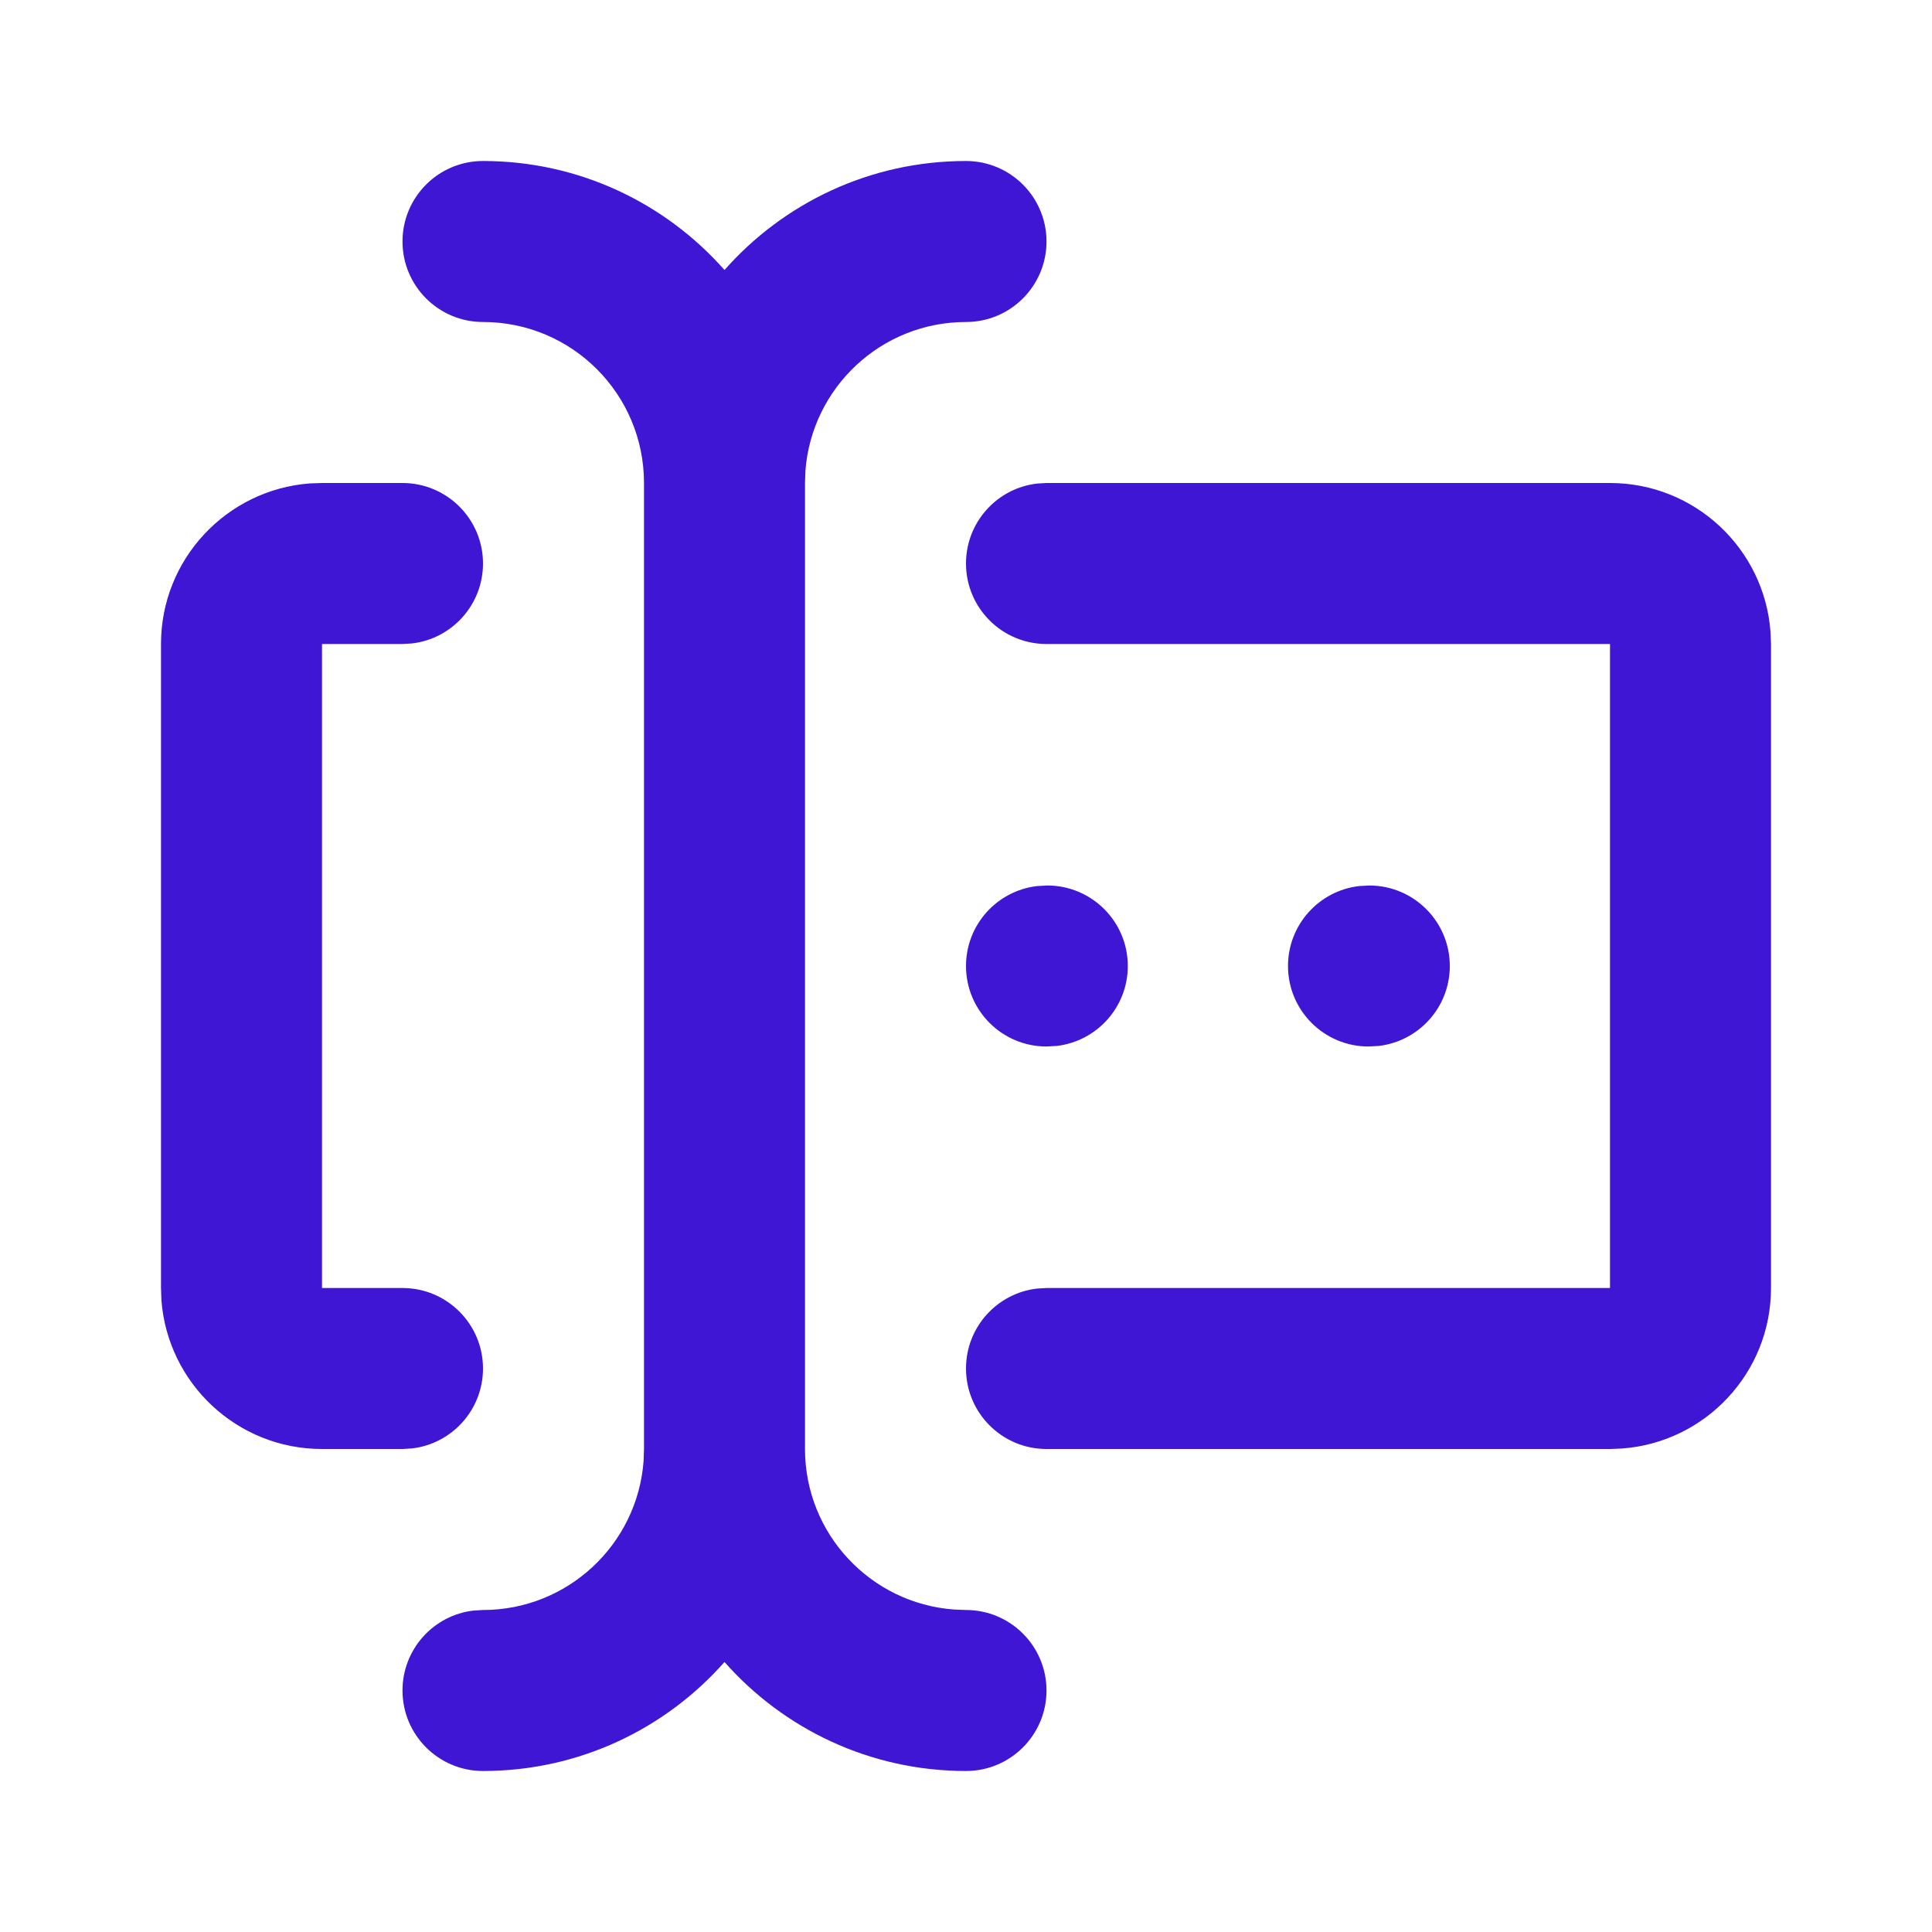 <svg width="24" height="24" viewBox="0 0 24 24" fill="none" xmlns="http://www.w3.org/2000/svg">
<path fill-rule="evenodd" clip-rule="evenodd" d="M9 3.354C8.267 2.524 7.195 2 6 2C5.448 2 5 2.448 5 3C5 3.552 5.448 4 6 4C7.105 4 8 4.895 8 6V18L7.995 18.149C7.918 19.184 7.054 20 6 20L5.883 20.007C5.386 20.064 5 20.487 5 21C5 21.552 5.448 22 6 22C7.195 22 8.267 21.476 9 20.646C9.733 21.476 10.805 22 12 22C12.552 22 13 21.552 13 21C13 20.448 12.552 20 12 20L11.851 19.994C10.816 19.918 10 19.054 10 18V6L10.005 5.851C10.082 4.816 10.946 4 12 4C12.552 4 13 3.552 13 3C13 2.448 12.552 2 12 2C10.805 2 9.733 2.524 9 3.354ZM20 6C21.054 6 21.918 6.816 21.994 7.851L22 8V16C22 17.054 21.184 17.918 20.149 17.994L20 18H13C12.448 18 12 17.552 12 17C12 16.487 12.386 16.064 12.883 16.007L13 16H20V8H13C12.448 8 12 7.552 12 7C12 6.487 12.386 6.064 12.883 6.007L13 6H20ZM6 7C6 6.448 5.552 6 5 6H4L3.851 6.005C2.816 6.082 2 6.946 2 8V16L2.005 16.149C2.082 17.184 2.946 18 4 18H5L5.117 17.993C5.614 17.936 6 17.513 6 17C6 16.448 5.552 16 5 16H4V8H5L5.117 7.993C5.614 7.936 6 7.513 6 7ZM17.01 11C17.562 11 18.01 11.448 18.01 12C18.01 12.513 17.624 12.935 17.127 12.993L17 13C16.448 13 16 12.552 16 12C16 11.487 16.386 11.065 16.883 11.007L17.01 11ZM14.01 12C14.01 11.448 13.562 11 13.01 11L12.883 11.007C12.386 11.065 12 11.487 12 12C12 12.552 12.448 13 13 13L13.127 12.993C13.624 12.935 14.01 12.513 14.01 12Z" fill="#3F16D3"/>
</svg>
